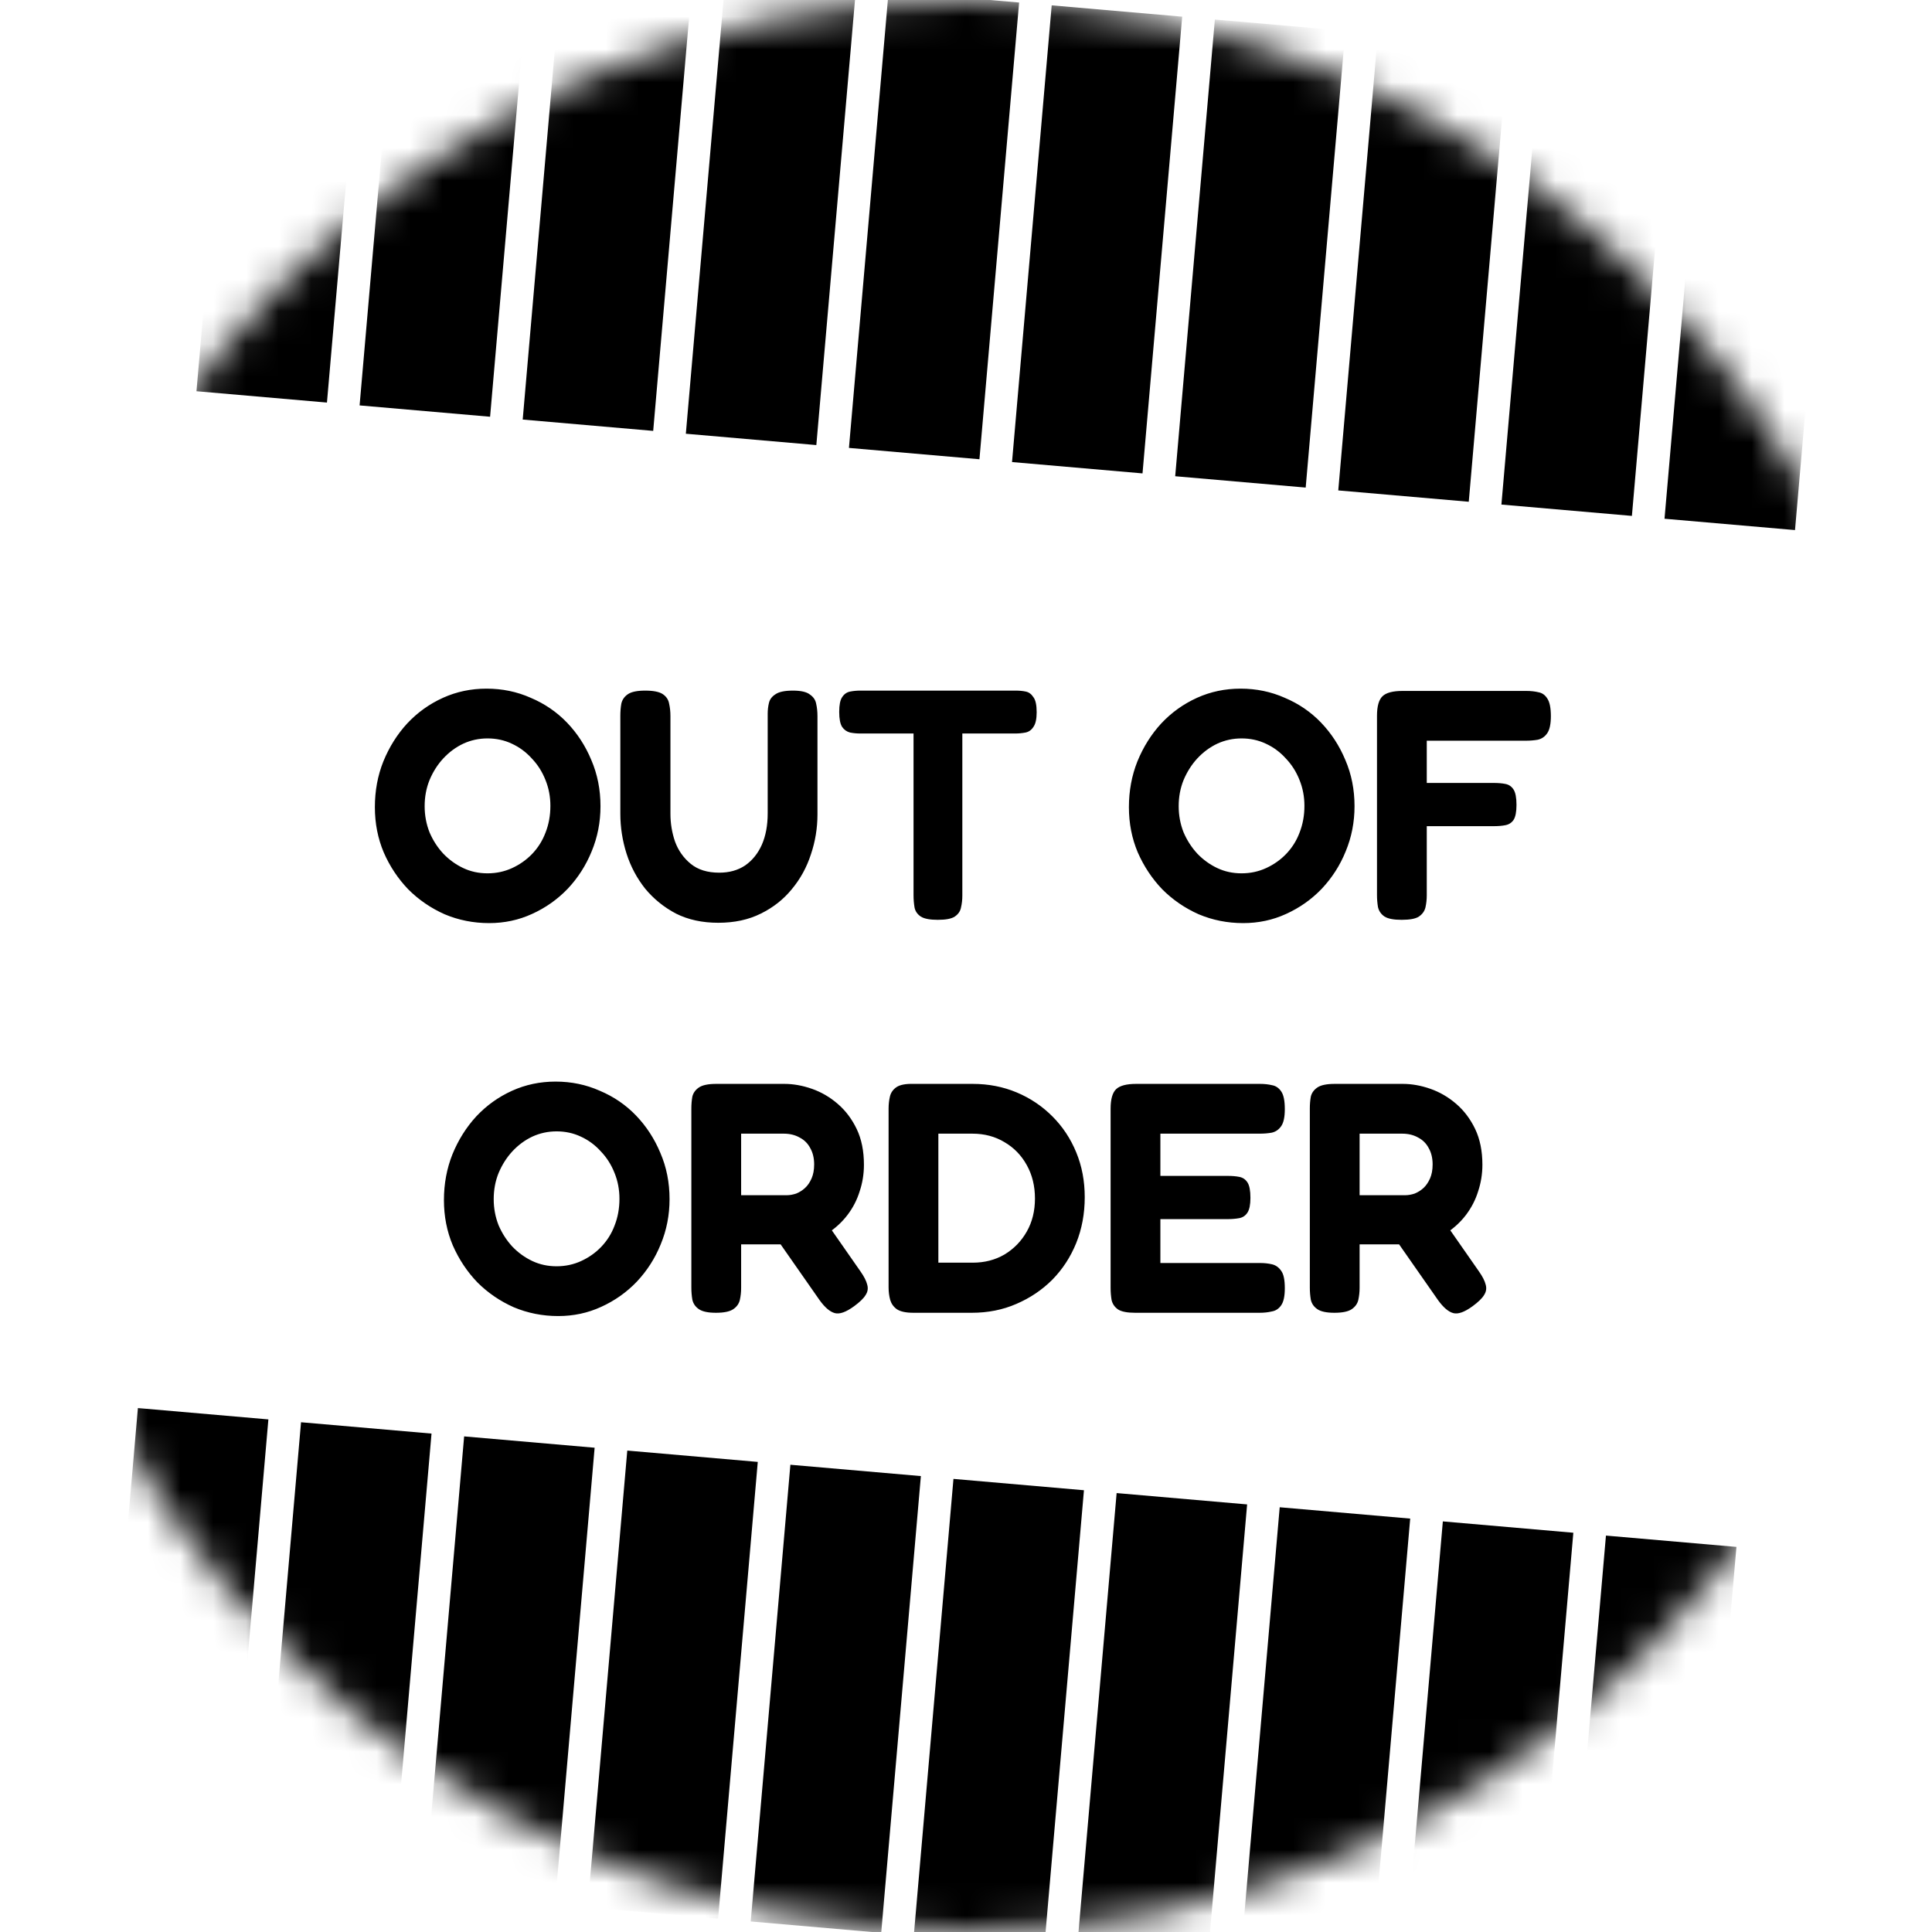 <svg width="59" height="59" viewBox="0 0 59 59" fill="none" xmlns="http://www.w3.org/2000/svg">
<path d="M14.938 28.19C14.458 28.19 14.004 28.1 13.578 27.92C13.158 27.733 12.788 27.48 12.468 27.16C12.154 26.833 11.904 26.457 11.718 26.03C11.538 25.603 11.448 25.143 11.448 24.65C11.448 24.15 11.534 23.683 11.708 23.25C11.888 22.81 12.131 22.423 12.438 22.09C12.751 21.757 13.114 21.497 13.528 21.31C13.941 21.123 14.384 21.03 14.858 21.03C15.338 21.03 15.788 21.123 16.208 21.31C16.634 21.49 17.004 21.743 17.318 22.07C17.631 22.397 17.878 22.777 18.058 23.21C18.244 23.643 18.338 24.113 18.338 24.62C18.338 25.107 18.248 25.567 18.068 26C17.894 26.427 17.651 26.807 17.338 27.14C17.024 27.467 16.661 27.723 16.248 27.91C15.841 28.097 15.404 28.19 14.938 28.19ZM14.888 26.67C15.154 26.67 15.404 26.617 15.638 26.51C15.871 26.403 16.074 26.26 16.248 26.08C16.428 25.893 16.564 25.677 16.658 25.43C16.758 25.177 16.808 24.903 16.808 24.61C16.808 24.33 16.758 24.067 16.658 23.82C16.558 23.567 16.418 23.347 16.238 23.16C16.064 22.967 15.861 22.817 15.628 22.71C15.401 22.603 15.154 22.55 14.888 22.55C14.628 22.55 14.381 22.603 14.148 22.71C13.921 22.817 13.718 22.967 13.538 23.16C13.364 23.347 13.224 23.567 13.118 23.82C13.018 24.067 12.968 24.333 12.968 24.62C12.968 24.9 13.018 25.167 13.118 25.42C13.224 25.667 13.364 25.883 13.538 26.07C13.718 26.257 13.921 26.403 14.148 26.51C14.374 26.617 14.621 26.67 14.888 26.67ZM21.934 28.18C21.447 28.18 21.017 28.087 20.644 27.9C20.277 27.707 19.964 27.453 19.704 27.14C19.45 26.82 19.26 26.463 19.134 26.07C19.007 25.67 18.944 25.263 18.944 24.85V21.86C18.944 21.727 18.954 21.603 18.974 21.49C19 21.37 19.067 21.273 19.174 21.2C19.28 21.127 19.457 21.09 19.704 21.09C19.957 21.09 20.137 21.127 20.244 21.2C20.35 21.273 20.414 21.37 20.434 21.49C20.46 21.603 20.474 21.73 20.474 21.87V24.85C20.474 25.143 20.52 25.427 20.614 25.7C20.714 25.973 20.874 26.2 21.094 26.38C21.314 26.56 21.604 26.65 21.964 26.65C22.27 26.65 22.534 26.577 22.754 26.43C22.974 26.277 23.144 26.067 23.264 25.8C23.384 25.527 23.444 25.207 23.444 24.84V21.8C23.444 21.68 23.457 21.567 23.484 21.46C23.51 21.353 23.577 21.267 23.684 21.2C23.79 21.127 23.967 21.09 24.214 21.09C24.46 21.09 24.634 21.13 24.734 21.21C24.84 21.283 24.904 21.377 24.924 21.49C24.95 21.603 24.964 21.73 24.964 21.87V24.87C24.964 25.29 24.897 25.697 24.764 26.09C24.637 26.483 24.444 26.837 24.184 27.15C23.93 27.463 23.614 27.713 23.234 27.9C22.86 28.087 22.427 28.18 21.934 28.18ZM31.018 21.09C31.132 21.09 31.235 21.1 31.328 21.12C31.422 21.14 31.498 21.197 31.558 21.29C31.625 21.377 31.658 21.53 31.658 21.75C31.658 21.957 31.625 22.107 31.558 22.2C31.498 22.293 31.418 22.35 31.318 22.37C31.218 22.39 31.112 22.4 30.998 22.4H29.388V27.35C29.388 27.477 29.375 27.597 29.348 27.71C29.328 27.823 29.265 27.917 29.158 27.99C29.058 28.057 28.885 28.09 28.638 28.09C28.398 28.09 28.225 28.057 28.118 27.99C28.012 27.917 27.948 27.823 27.928 27.71C27.908 27.59 27.898 27.467 27.898 27.34V22.4H26.268C26.162 22.4 26.058 22.39 25.958 22.37C25.858 22.343 25.778 22.287 25.718 22.2C25.658 22.107 25.628 21.953 25.628 21.74C25.628 21.527 25.658 21.377 25.718 21.29C25.778 21.197 25.858 21.14 25.958 21.12C26.058 21.1 26.162 21.09 26.268 21.09H31.018ZM37.965 28.19C37.485 28.19 37.032 28.1 36.605 27.92C36.185 27.733 35.815 27.48 35.495 27.16C35.182 26.833 34.932 26.457 34.745 26.03C34.565 25.603 34.475 25.143 34.475 24.65C34.475 24.15 34.562 23.683 34.735 23.25C34.915 22.81 35.158 22.423 35.465 22.09C35.778 21.757 36.142 21.497 36.555 21.31C36.968 21.123 37.412 21.03 37.885 21.03C38.365 21.03 38.815 21.123 39.235 21.31C39.662 21.49 40.032 21.743 40.345 22.07C40.658 22.397 40.905 22.777 41.085 23.21C41.272 23.643 41.365 24.113 41.365 24.62C41.365 25.107 41.275 25.567 41.095 26C40.922 26.427 40.678 26.807 40.365 27.14C40.052 27.467 39.688 27.723 39.275 27.91C38.868 28.097 38.432 28.19 37.965 28.19ZM37.915 26.67C38.182 26.67 38.432 26.617 38.665 26.51C38.898 26.403 39.102 26.26 39.275 26.08C39.455 25.893 39.592 25.677 39.685 25.43C39.785 25.177 39.835 24.903 39.835 24.61C39.835 24.33 39.785 24.067 39.685 23.82C39.585 23.567 39.445 23.347 39.265 23.16C39.092 22.967 38.888 22.817 38.655 22.71C38.428 22.603 38.182 22.55 37.915 22.55C37.655 22.55 37.408 22.603 37.175 22.71C36.948 22.817 36.745 22.967 36.565 23.16C36.392 23.347 36.252 23.567 36.145 23.82C36.045 24.067 35.995 24.333 35.995 24.62C35.995 24.9 36.045 25.167 36.145 25.42C36.252 25.667 36.392 25.883 36.565 26.07C36.745 26.257 36.948 26.403 37.175 26.51C37.402 26.617 37.648 26.67 37.915 26.67ZM42.801 28.09C42.561 28.09 42.388 28.057 42.281 27.99C42.174 27.917 42.108 27.82 42.081 27.7C42.061 27.58 42.051 27.457 42.051 27.33V21.86C42.051 21.567 42.108 21.367 42.221 21.26C42.334 21.153 42.538 21.1 42.831 21.1H46.611C46.744 21.1 46.868 21.113 46.981 21.14C47.094 21.16 47.184 21.223 47.251 21.33C47.324 21.437 47.361 21.617 47.361 21.87C47.361 22.11 47.324 22.283 47.251 22.39C47.178 22.497 47.081 22.563 46.961 22.59C46.848 22.61 46.724 22.62 46.591 22.62H43.571V23.91H45.621C45.754 23.91 45.871 23.92 45.971 23.94C46.078 23.96 46.161 24.017 46.221 24.11C46.281 24.203 46.311 24.36 46.311 24.58C46.311 24.793 46.281 24.947 46.221 25.04C46.161 25.127 46.078 25.18 45.971 25.2C45.871 25.22 45.751 25.23 45.611 25.23H43.571V27.34C43.571 27.467 43.558 27.59 43.531 27.71C43.504 27.823 43.438 27.917 43.331 27.99C43.231 28.057 43.054 28.09 42.801 28.09ZM17.047 40.19C16.567 40.19 16.114 40.1 15.687 39.92C15.267 39.733 14.897 39.48 14.577 39.16C14.264 38.833 14.014 38.457 13.827 38.03C13.647 37.603 13.557 37.143 13.557 36.65C13.557 36.15 13.644 35.683 13.817 35.25C13.997 34.81 14.24 34.423 14.547 34.09C14.86 33.757 15.224 33.497 15.637 33.31C16.05 33.123 16.494 33.03 16.967 33.03C17.447 33.03 17.897 33.123 18.317 33.31C18.744 33.49 19.114 33.743 19.427 34.07C19.74 34.397 19.987 34.777 20.167 35.21C20.354 35.643 20.447 36.113 20.447 36.62C20.447 37.107 20.357 37.567 20.177 38C20.004 38.427 19.76 38.807 19.447 39.14C19.134 39.467 18.77 39.723 18.357 39.91C17.95 40.097 17.514 40.19 17.047 40.19ZM16.997 38.67C17.264 38.67 17.514 38.617 17.747 38.51C17.98 38.403 18.184 38.26 18.357 38.08C18.537 37.893 18.674 37.677 18.767 37.43C18.867 37.177 18.917 36.903 18.917 36.61C18.917 36.33 18.867 36.067 18.767 35.82C18.667 35.567 18.527 35.347 18.347 35.16C18.174 34.967 17.97 34.817 17.737 34.71C17.51 34.603 17.264 34.55 16.997 34.55C16.737 34.55 16.49 34.603 16.257 34.71C16.03 34.817 15.827 34.967 15.647 35.16C15.474 35.347 15.334 35.567 15.227 35.82C15.127 36.067 15.077 36.333 15.077 36.62C15.077 36.9 15.127 37.167 15.227 37.42C15.334 37.667 15.474 37.883 15.647 38.07C15.827 38.257 16.03 38.403 16.257 38.51C16.484 38.617 16.73 38.67 16.997 38.67ZM21.863 40.09C21.623 40.09 21.45 40.053 21.343 39.98C21.236 39.907 21.17 39.81 21.143 39.69C21.123 39.57 21.113 39.447 21.113 39.32V33.85C21.113 33.723 21.123 33.603 21.143 33.49C21.17 33.377 21.236 33.283 21.343 33.21C21.45 33.137 21.626 33.1 21.873 33.1H23.953C24.226 33.1 24.506 33.15 24.793 33.25C25.08 33.35 25.343 33.503 25.583 33.71C25.823 33.917 26.016 34.173 26.163 34.48C26.31 34.787 26.383 35.15 26.383 35.57C26.383 35.85 26.34 36.12 26.253 36.38C26.173 36.64 26.05 36.88 25.883 37.1C25.716 37.32 25.51 37.51 25.263 37.67C25.016 37.823 24.733 37.933 24.413 38H22.633V39.33C22.633 39.457 22.62 39.58 22.593 39.7C22.566 39.813 22.5 39.907 22.393 39.98C22.286 40.053 22.11 40.09 21.863 40.09ZM26.083 39.89C25.836 40.07 25.64 40.14 25.493 40.1C25.346 40.06 25.193 39.93 25.033 39.71L23.273 37.19L24.983 36.97L26.273 38.82C26.386 38.98 26.456 39.117 26.483 39.23C26.516 39.343 26.5 39.45 26.433 39.55C26.373 39.65 26.256 39.763 26.083 39.89ZM22.633 36.5H24.023C24.116 36.5 24.213 36.483 24.313 36.45C24.413 36.41 24.503 36.353 24.583 36.28C24.663 36.207 24.73 36.11 24.783 35.99C24.836 35.87 24.863 35.727 24.863 35.56C24.863 35.367 24.823 35.2 24.743 35.06C24.67 34.92 24.563 34.813 24.423 34.74C24.283 34.66 24.12 34.62 23.933 34.62H22.633V36.5ZM27.896 40.09C27.663 40.09 27.493 40.053 27.386 39.98C27.286 39.907 27.22 39.813 27.186 39.7C27.153 39.58 27.136 39.453 27.136 39.32V33.85C27.136 33.723 27.15 33.603 27.176 33.49C27.203 33.37 27.27 33.273 27.376 33.2C27.483 33.127 27.66 33.093 27.906 33.1H29.706C30.186 33.1 30.633 33.187 31.046 33.36C31.46 33.533 31.823 33.777 32.136 34.09C32.45 34.403 32.693 34.77 32.866 35.19C33.04 35.61 33.126 36.067 33.126 36.56C33.126 37.06 33.04 37.527 32.866 37.96C32.693 38.387 32.45 38.76 32.136 39.08C31.823 39.393 31.456 39.64 31.036 39.82C30.623 40 30.17 40.09 29.676 40.09H27.896ZM28.656 38.56H29.706C30.066 38.56 30.39 38.477 30.676 38.31C30.963 38.137 31.19 37.903 31.356 37.61C31.523 37.317 31.606 36.98 31.606 36.6C31.606 36.22 31.523 35.88 31.356 35.58C31.19 35.28 30.963 35.047 30.676 34.88C30.39 34.707 30.063 34.62 29.696 34.62H28.656V38.56ZM34.666 40.09C34.426 40.09 34.253 40.057 34.146 39.99C34.04 39.917 33.973 39.82 33.946 39.7C33.926 39.58 33.916 39.457 33.916 39.33V33.86C33.916 33.567 33.973 33.367 34.086 33.26C34.2 33.153 34.403 33.1 34.696 33.1H38.476C38.61 33.1 38.733 33.113 38.846 33.14C38.96 33.16 39.053 33.223 39.126 33.33C39.2 33.437 39.236 33.617 39.236 33.87C39.236 34.11 39.2 34.283 39.126 34.39C39.053 34.497 38.956 34.563 38.836 34.59C38.723 34.61 38.6 34.62 38.466 34.62H35.436V35.91H37.496C37.63 35.91 37.746 35.92 37.846 35.94C37.953 35.96 38.036 36.017 38.096 36.11C38.156 36.203 38.186 36.36 38.186 36.58C38.186 36.787 38.156 36.937 38.096 37.03C38.036 37.123 37.953 37.18 37.846 37.2C37.74 37.22 37.616 37.23 37.476 37.23H35.436V38.57H38.476C38.61 38.57 38.733 38.583 38.846 38.61C38.96 38.637 39.053 38.703 39.126 38.81C39.2 38.91 39.236 39.087 39.236 39.34C39.236 39.58 39.2 39.753 39.126 39.86C39.053 39.967 38.956 40.03 38.836 40.05C38.723 40.077 38.6 40.09 38.466 40.09H34.666ZM40.75 40.09C40.51 40.09 40.336 40.053 40.23 39.98C40.123 39.907 40.056 39.81 40.03 39.69C40.01 39.57 40 39.447 40 39.32V33.85C40 33.723 40.01 33.603 40.03 33.49C40.056 33.377 40.123 33.283 40.23 33.21C40.336 33.137 40.513 33.1 40.76 33.1H42.84C43.113 33.1 43.393 33.15 43.68 33.25C43.966 33.35 44.23 33.503 44.47 33.71C44.71 33.917 44.903 34.173 45.05 34.48C45.196 34.787 45.27 35.15 45.27 35.57C45.27 35.85 45.226 36.12 45.14 36.38C45.06 36.64 44.936 36.88 44.77 37.1C44.603 37.32 44.396 37.51 44.15 37.67C43.903 37.823 43.62 37.933 43.3 38H41.52V39.33C41.52 39.457 41.506 39.58 41.48 39.7C41.453 39.813 41.386 39.907 41.28 39.98C41.173 40.053 40.996 40.09 40.75 40.09ZM44.97 39.89C44.723 40.07 44.526 40.14 44.38 40.1C44.233 40.06 44.08 39.93 43.92 39.71L42.16 37.19L43.87 36.97L45.16 38.82C45.273 38.98 45.343 39.117 45.37 39.23C45.403 39.343 45.386 39.45 45.32 39.55C45.26 39.65 45.143 39.763 44.97 39.89ZM41.52 36.5H42.91C43.003 36.5 43.1 36.483 43.2 36.45C43.3 36.41 43.39 36.353 43.47 36.28C43.55 36.207 43.616 36.11 43.67 35.99C43.723 35.87 43.75 35.727 43.75 35.56C43.75 35.367 43.71 35.2 43.63 35.06C43.556 34.92 43.45 34.813 43.31 34.74C43.17 34.66 43.006 34.62 42.82 34.62H41.52V36.5Z" fill="black"/>
<mask id="mask0_210_702" style="mask-type:alpha" maskUnits="userSpaceOnUse" x="0" y="0" width="59" height="59">
<circle cx="29.5" cy="29.5" r="29.5" fill="#FFCE31"/>
</mask>
<g mask="url(#mask0_210_702)">
<rect x="24.137" y="44.731" width="4" height="14" transform="rotate(4.964 24.137 44.731)" fill="black"/>
<rect x="27.137" y="-0.269" width="4" height="14" transform="rotate(4.964 27.137 -0.269)" fill="black"/>
<rect x="9.193" y="43.433" width="4" height="14" transform="rotate(4.964 9.193 43.433)" fill="black"/>
<rect x="12.193" y="-1.567" width="4" height="14" transform="rotate(4.964 12.193 -1.567)" fill="black"/>
<rect x="4.211" y="43" width="4" height="14" transform="rotate(4.964 4.211 43)" fill="black"/>
<rect x="7.211" y="-2" width="4" height="14" transform="rotate(4.964 7.211 -2)" fill="black"/>
<rect x="39.08" y="46.029" width="4" height="14" transform="rotate(4.964 39.08 46.029)" fill="black"/>
<rect x="42.08" y="1.029" width="4" height="14" transform="rotate(4.964 42.08 1.029)" fill="black"/>
<rect x="29.117" y="45.163" width="4" height="14" transform="rotate(4.964 29.117 45.163)" fill="black"/>
<rect x="32.117" y="0.163" width="4" height="14" transform="rotate(4.964 32.117 0.163)" fill="black"/>
<rect x="14.174" y="43.865" width="4" height="14" transform="rotate(4.964 14.174 43.865)" fill="black"/>
<rect x="17.174" y="-1.135" width="4" height="14" transform="rotate(4.964 17.174 -1.135)" fill="black"/>
<rect x="44.062" y="46.461" width="4" height="14" transform="rotate(4.964 44.062 46.461)" fill="black"/>
<rect x="47.062" y="1.461" width="4" height="14" transform="rotate(4.964 47.062 1.461)" fill="black"/>
<rect x="34.1" y="45.596" width="4" height="14" transform="rotate(4.964 34.1 45.596)" fill="black"/>
<rect x="37.1" y="0.596" width="4" height="14" transform="rotate(4.964 37.1 0.596)" fill="black"/>
<rect x="19.156" y="44.298" width="4" height="14" transform="rotate(4.964 19.156 44.298)" fill="black"/>
<rect x="22.156" y="-0.702" width="4" height="14" transform="rotate(4.964 22.156 -0.702)" fill="black"/>
<rect x="49.043" y="46.894" width="4" height="14" transform="rotate(4.964 49.043 46.894)" fill="black"/>
<rect x="52.043" y="1.894" width="4" height="14" transform="rotate(4.964 52.043 1.894)" fill="black"/>
</g>
</svg>
